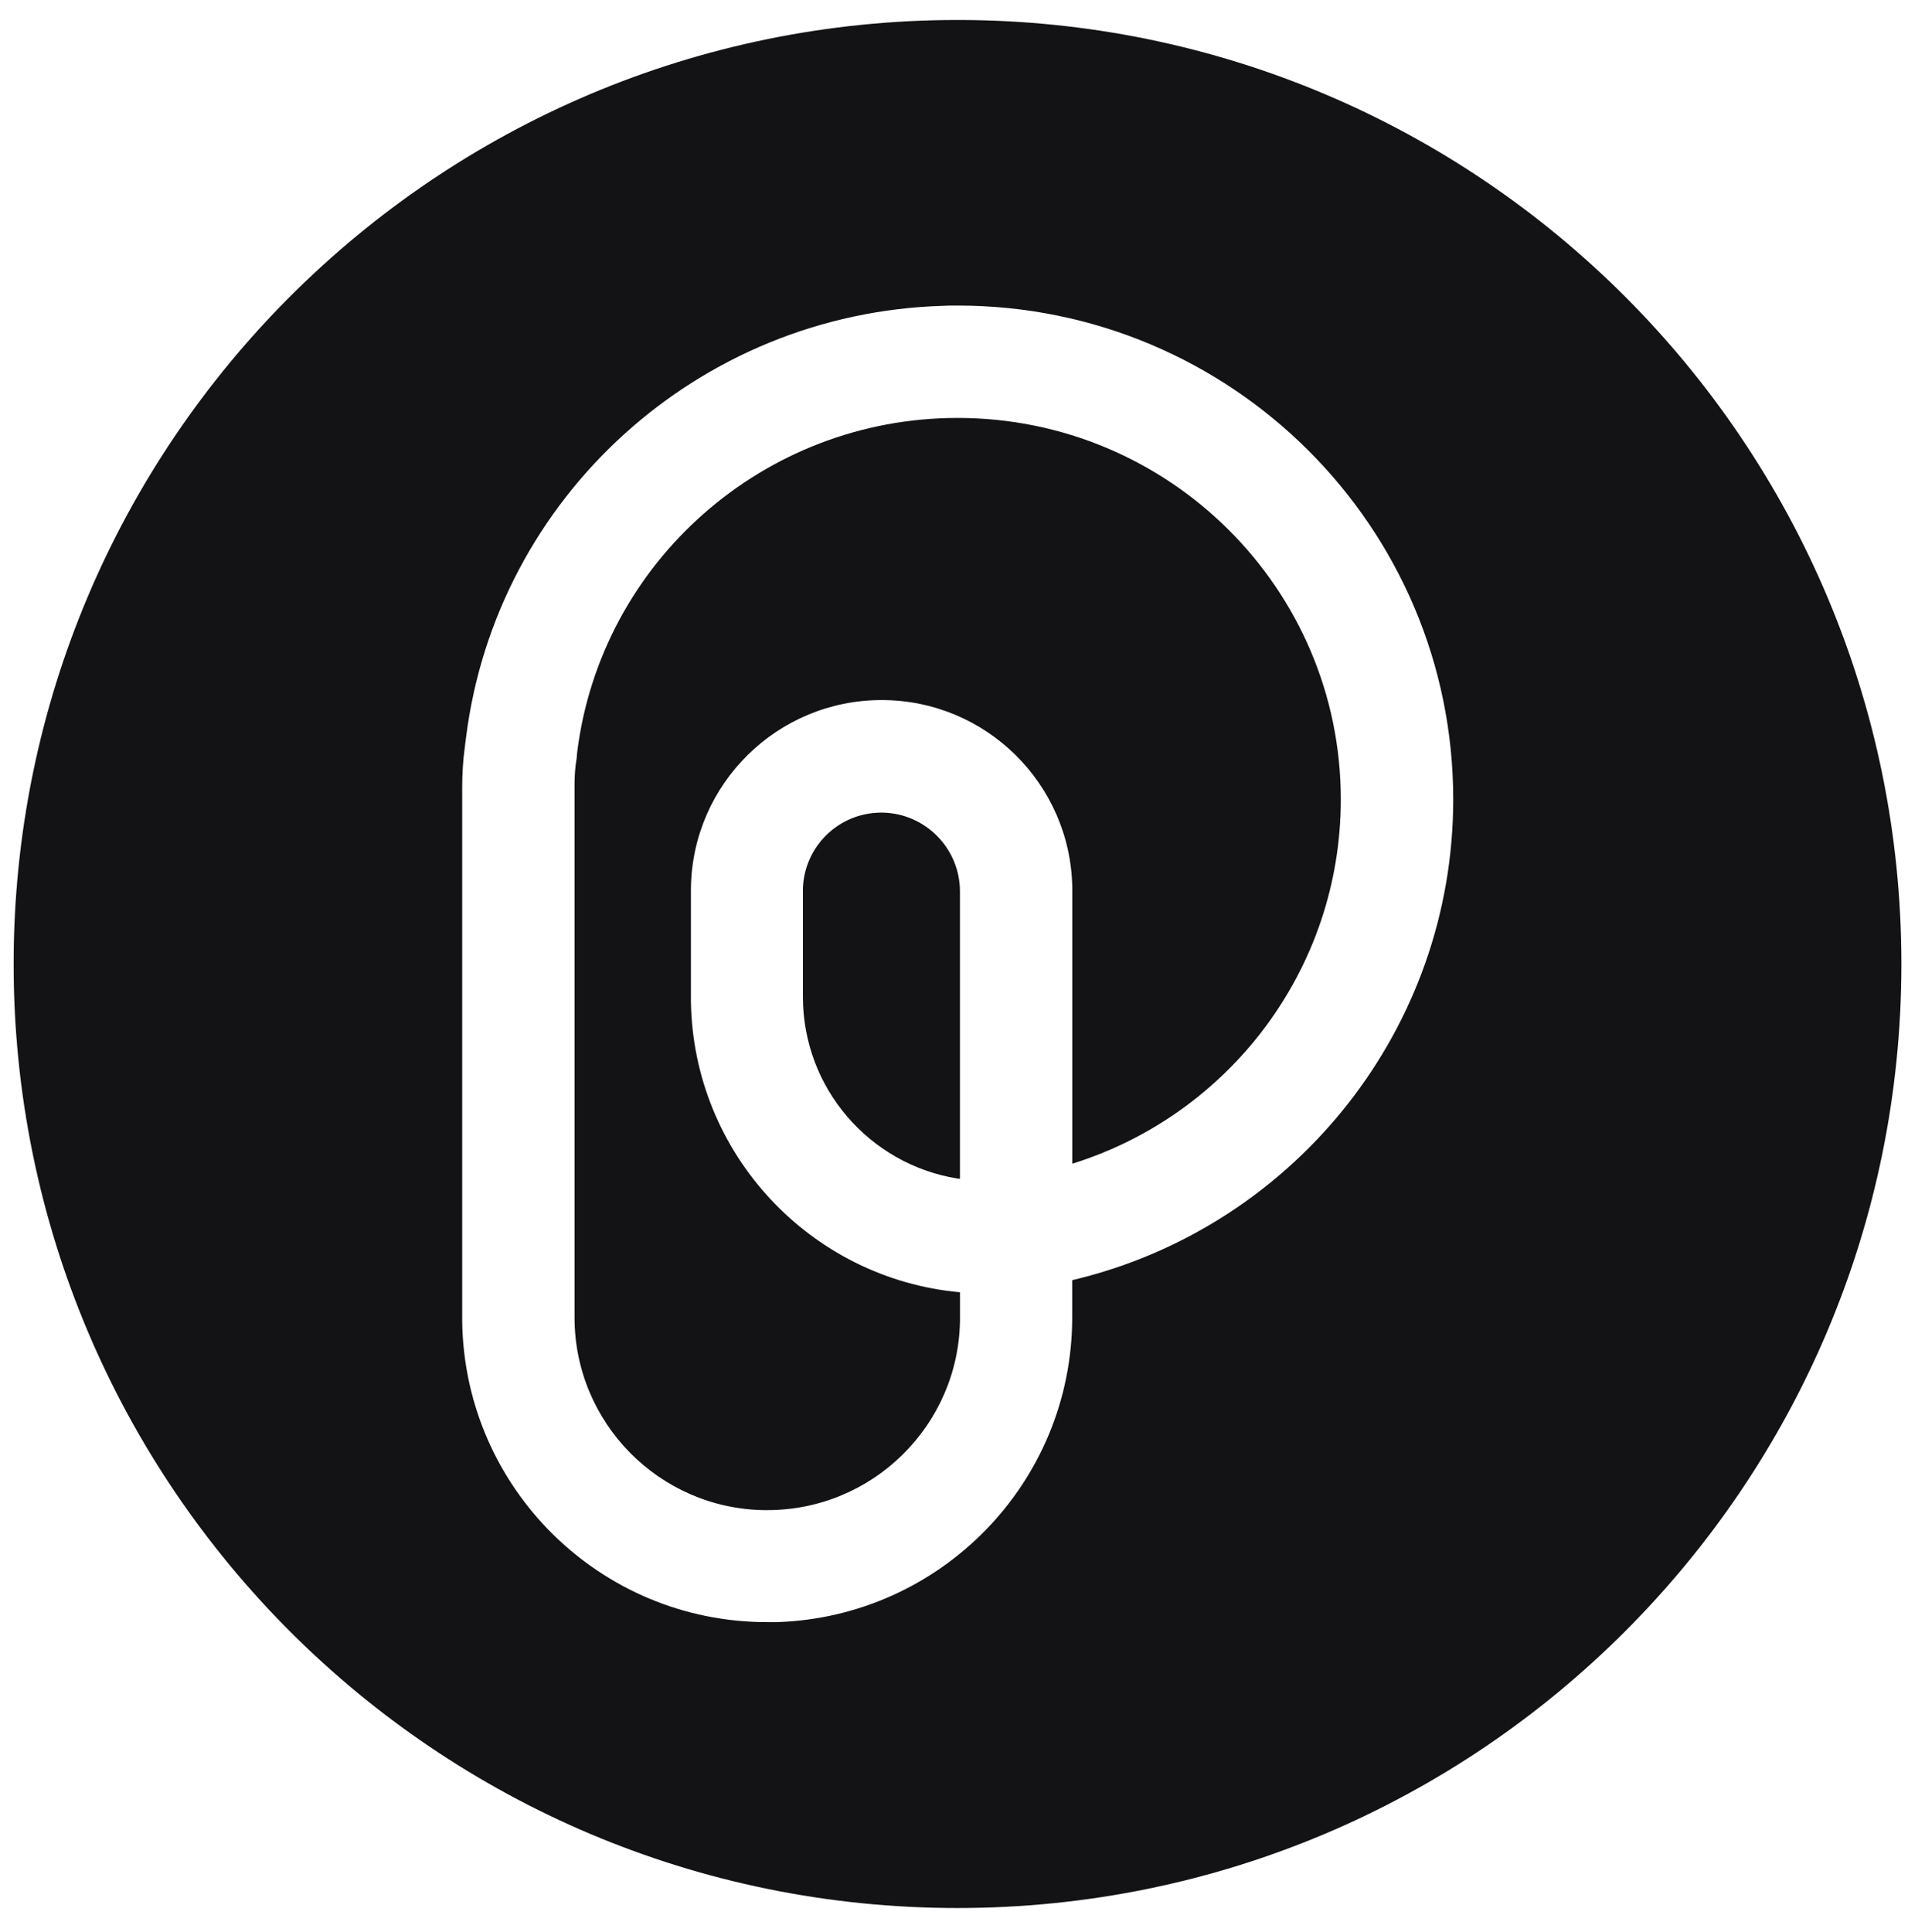 <?xml version="1.0" encoding="utf-8"?>
<!-- Generator: Adobe Illustrator 26.0.1, SVG Export Plug-In . SVG Version: 6.00 Build 0)  -->
<svg version="1.1" id="Layer_1" xmlns="http://www.w3.org/2000/svg" xmlns:xlink="http://www.w3.org/1999/xlink" x="0px" y="0px"
	 viewBox="0 0 491 497" style="enable-background:new 0 0 491 497;" xml:space="preserve">
<style type="text/css">
	.st0{fill-rule:evenodd;clip-rule:evenodd;fill:#131316;}
</style>
<g>
	<path class="st0" d="M246.41,107.53c-49.9,0-91.71,37.13-97.86,85.85l-0.14,1.47v0.28l-0.07,0.28c-0.35,2.16-0.49,4.33-0.49,6.56
		v0.77v136.24c0,27.08,21.78,49.14,48.72,49.56h0.91c27.08,0,49.14-21.78,49.56-48.72v-0.84v-6.49
		c-38.46-3.49-68.61-35.6-69.24-74.75v-1.26v-27.36v-0.7c0.42-26.8,22.27-48.3,49.07-48.3c26.87,0,48.65,21.57,49.07,48.3v0.84
		v70.15c40.34-12.56,69.1-50.04,69.1-93.74C345.03,151.5,300.85,107.53,246.41,107.53z"/>
	<path class="st0" d="M246.41,5.14C112.26,5.14,3.51,113.88,3.51,248.03s108.74,242.89,242.89,242.89S489.3,382.18,489.3,248.03
		S380.56,5.14,246.41,5.14z M278.02,328.86l-1.68,0.42l-0.42,0.07v9.56c0,42.51-33.78,77.06-75.94,78.45h-1.26h-1.33
		c-42.93,0-77.75-34.41-78.45-77.2v-1.33V202.66c0-3.56,0.21-7.12,0.7-10.61l0.07-0.63l0.21-1.61
		c7.75-61.91,59.82-109.23,122.7-111.12l1.88-0.07h1.95c70.43,0,127.52,56.88,127.52,127.1
		C373.93,264.57,333.58,314.76,278.02,328.86z"/>
	<path class="st0" d="M227.14,209.08h-0.35c-10.89,0-19.82,8.65-20.17,19.54v0.28v0.35v27.22c0,23.52,17.17,43.13,39.78,46.76
		l0.63,0.07v-74.05C246.97,218.23,238.1,209.29,227.14,209.08z"/>
</g>
</svg>

